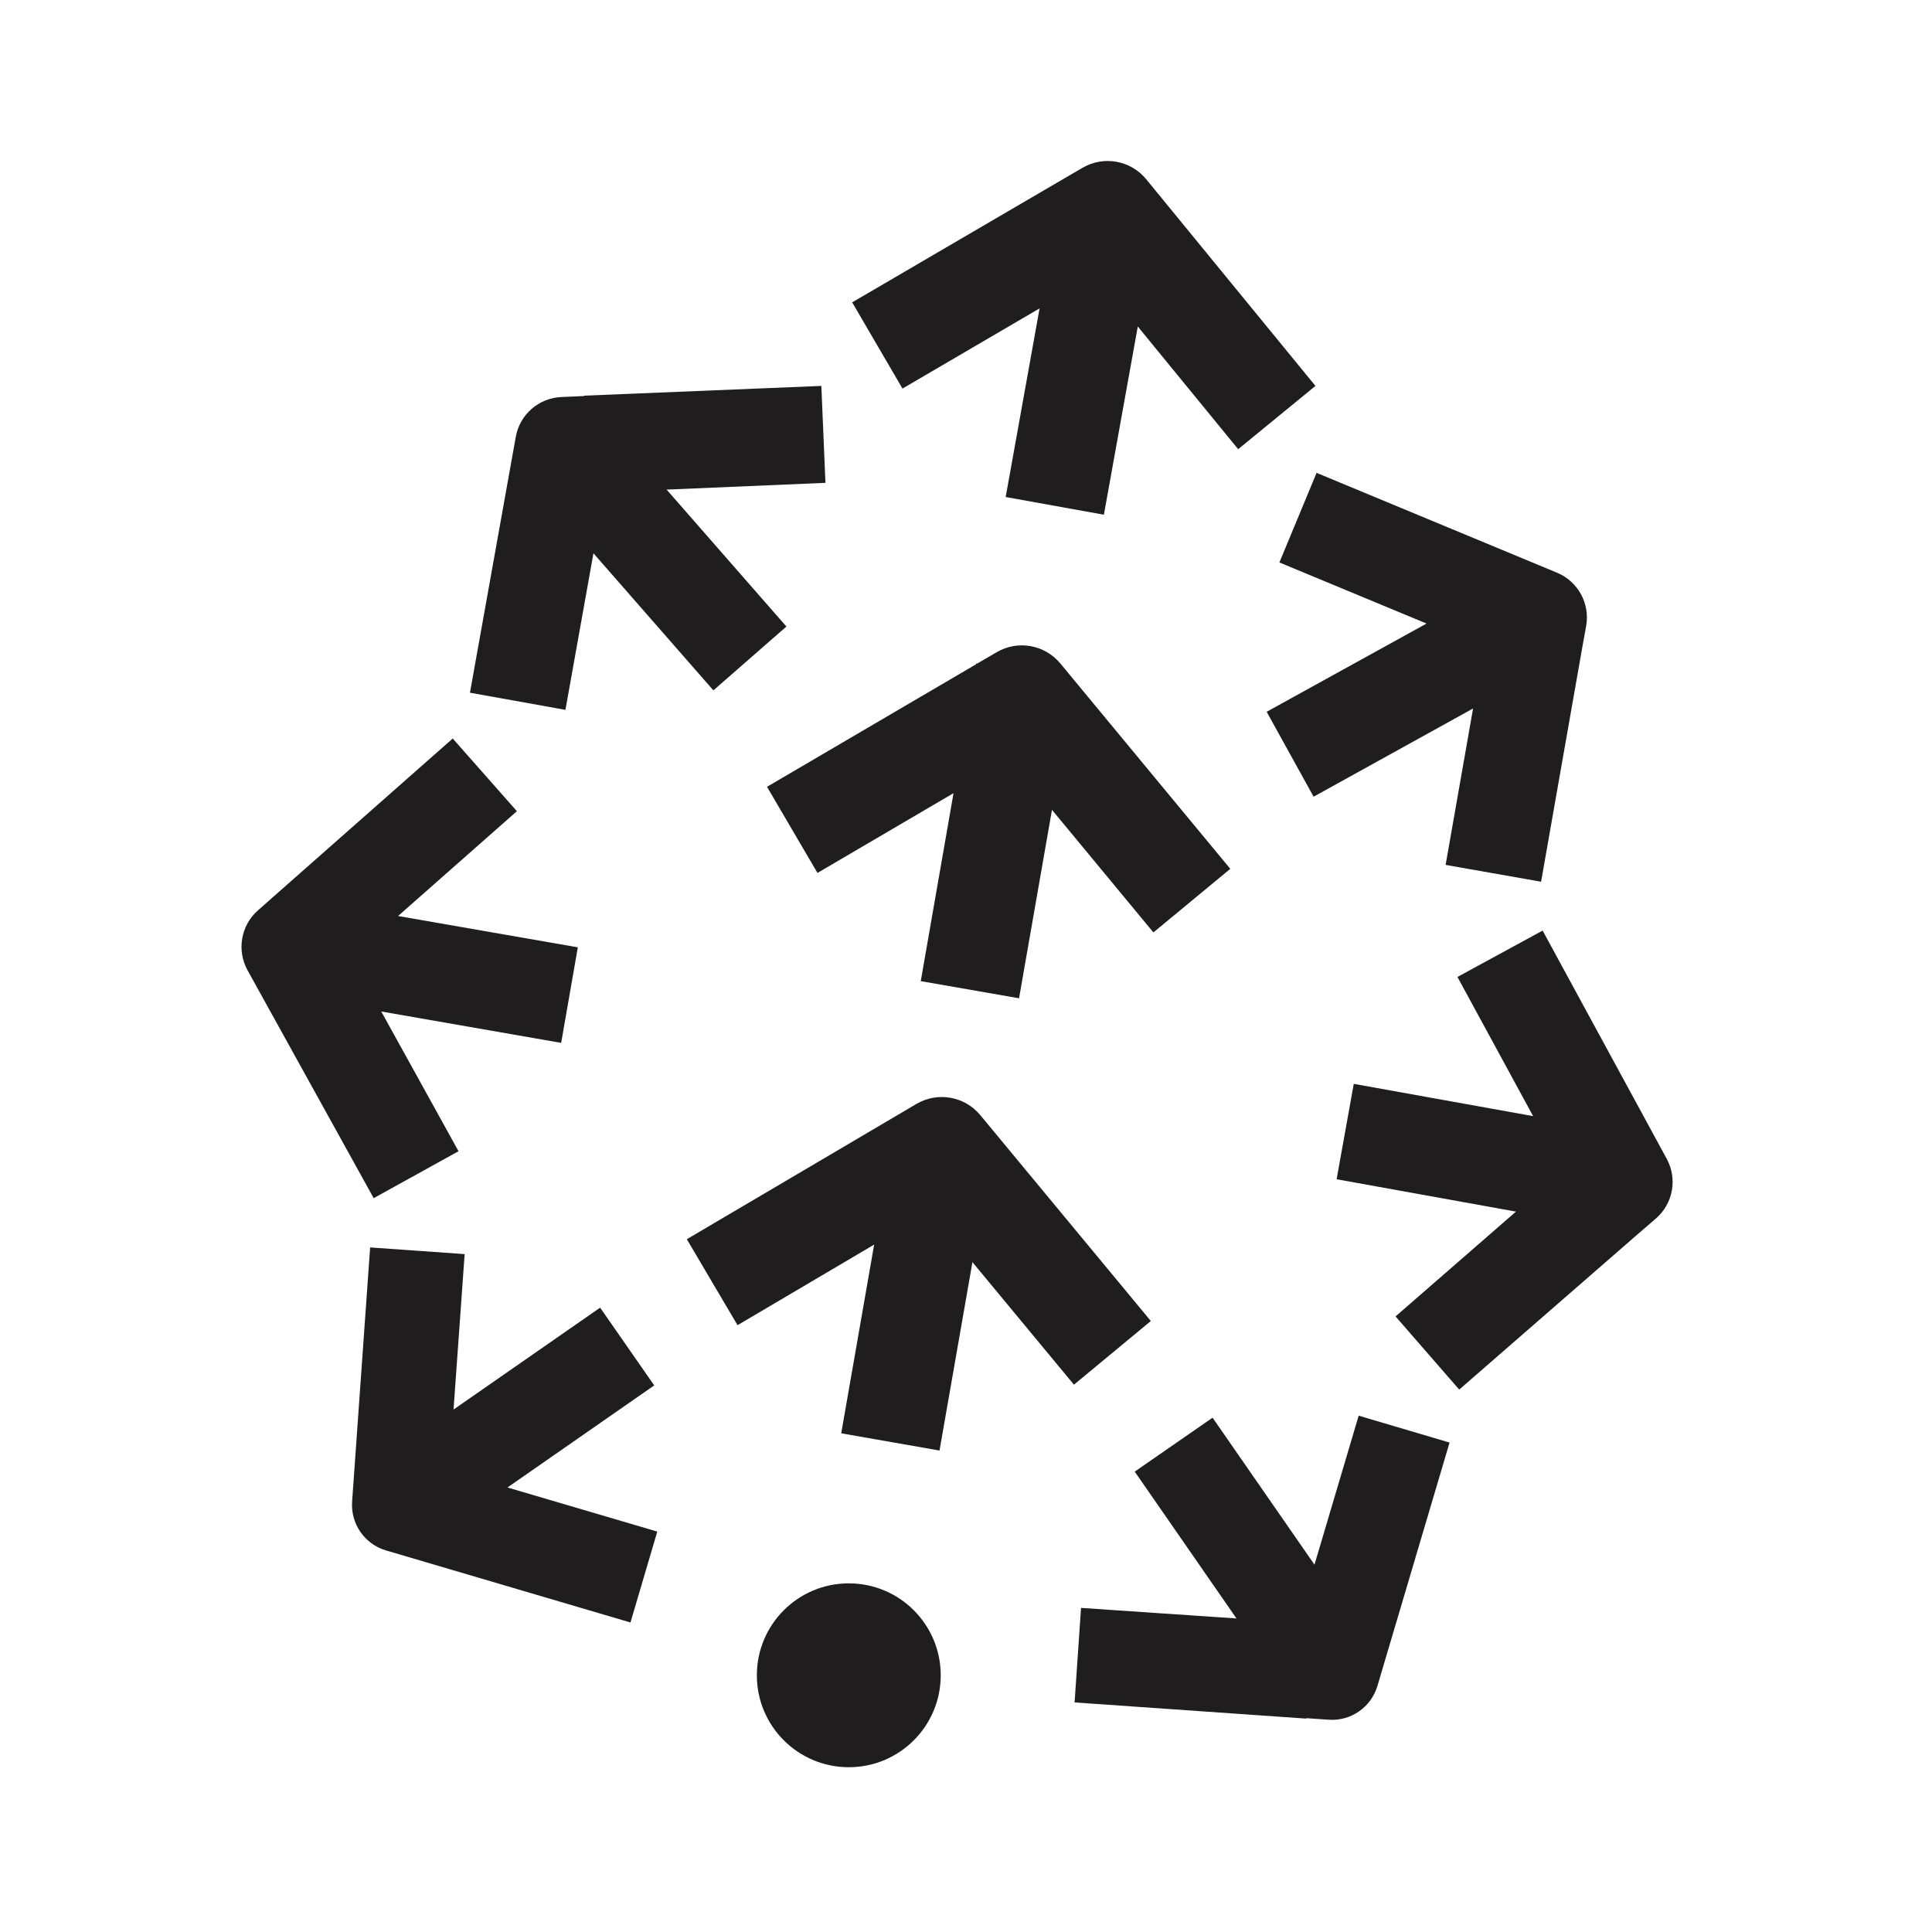 <svg width="24" height="24" viewBox="0 0 24 24" fill="none" xmlns="http://www.w3.org/2000/svg">
<g clip-path="url(#clip0_127_41)">
<path d="M10.544 19.669C11.175 19.669 11.686 20.18 11.686 20.811C11.686 21.442 11.175 21.953 10.544 21.953C9.913 21.953 9.402 21.442 9.402 20.811C9.402 20.18 9.913 19.669 10.544 19.669ZM16.878 17.586L18.007 17.92L17.111 20.943C17.033 21.207 16.782 21.382 16.507 21.363L16.23 21.344L16.224 21.349L13.349 21.148L13.429 19.974L15.36 20.105L14.096 18.281L15.063 17.611L16.329 19.437L16.878 17.586ZM4.598 15.496L5.772 15.579L5.634 17.51L7.455 16.244L8.127 17.21L6.304 18.478L8.165 19.026L7.832 20.155L4.795 19.26C4.53 19.182 4.355 18.93 4.374 18.654L4.598 15.496ZM12.177 13.852L14.296 16.41L13.341 17.201L12.08 15.679L11.671 18.019L10.45 17.805L10.859 15.461L9.162 16.462L8.532 15.394L11.385 13.713C11.647 13.559 11.983 13.618 12.177 13.852ZM18.105 12.136L19.163 11.56L20.704 14.394C20.84 14.642 20.784 14.951 20.571 15.136L20.352 15.325L18.127 17.262L17.336 16.353L18.832 15.051L16.604 14.649L16.817 13.464L19.045 13.865L18.105 12.136ZM5.624 9.174L6.421 10.077L4.945 11.379L7.178 11.768L6.971 12.955L4.736 12.565L5.696 14.301L4.642 14.884L3.075 12.053C2.939 11.805 2.992 11.496 3.204 11.309L5.624 9.174ZM13.172 8.242L15.283 10.793L14.328 11.583L13.068 10.06L12.659 12.401L11.438 12.188L11.845 9.853L10.155 10.844L9.528 9.774L12.125 8.252L12.127 8.242L12.139 8.243L12.381 8.102C12.643 7.948 12.978 8.008 13.172 8.242ZM15.893 6.987L16.355 5.874L19.341 7.114C19.602 7.222 19.753 7.497 19.704 7.775L19.654 8.051L19.144 10.953L17.958 10.744L18.299 8.801L16.318 9.897L15.735 8.842L17.721 7.746L15.893 6.987ZM10.203 4.794L10.254 5.998L8.281 6.082L9.769 7.783L8.862 8.576L7.372 6.873L7.024 8.818L5.838 8.605L6.407 5.428C6.456 5.15 6.692 4.944 6.974 4.932L7.253 4.92L7.259 4.915L10.203 4.794ZM14.239 2.227L16.341 4.794L15.381 5.58L14.134 4.056L13.713 6.394L12.493 6.174L12.914 3.831L11.211 4.827L10.586 3.756L13.446 2.085C13.71 1.931 14.046 1.991 14.239 2.227Z" fill="#201D1E"/>
</g>
<defs>
<clipPath id="clip0_127_41">
<rect width="17.778" height="20" fill="white" transform="translate(3 2)"/>
</clipPath>
</defs>
</svg>
